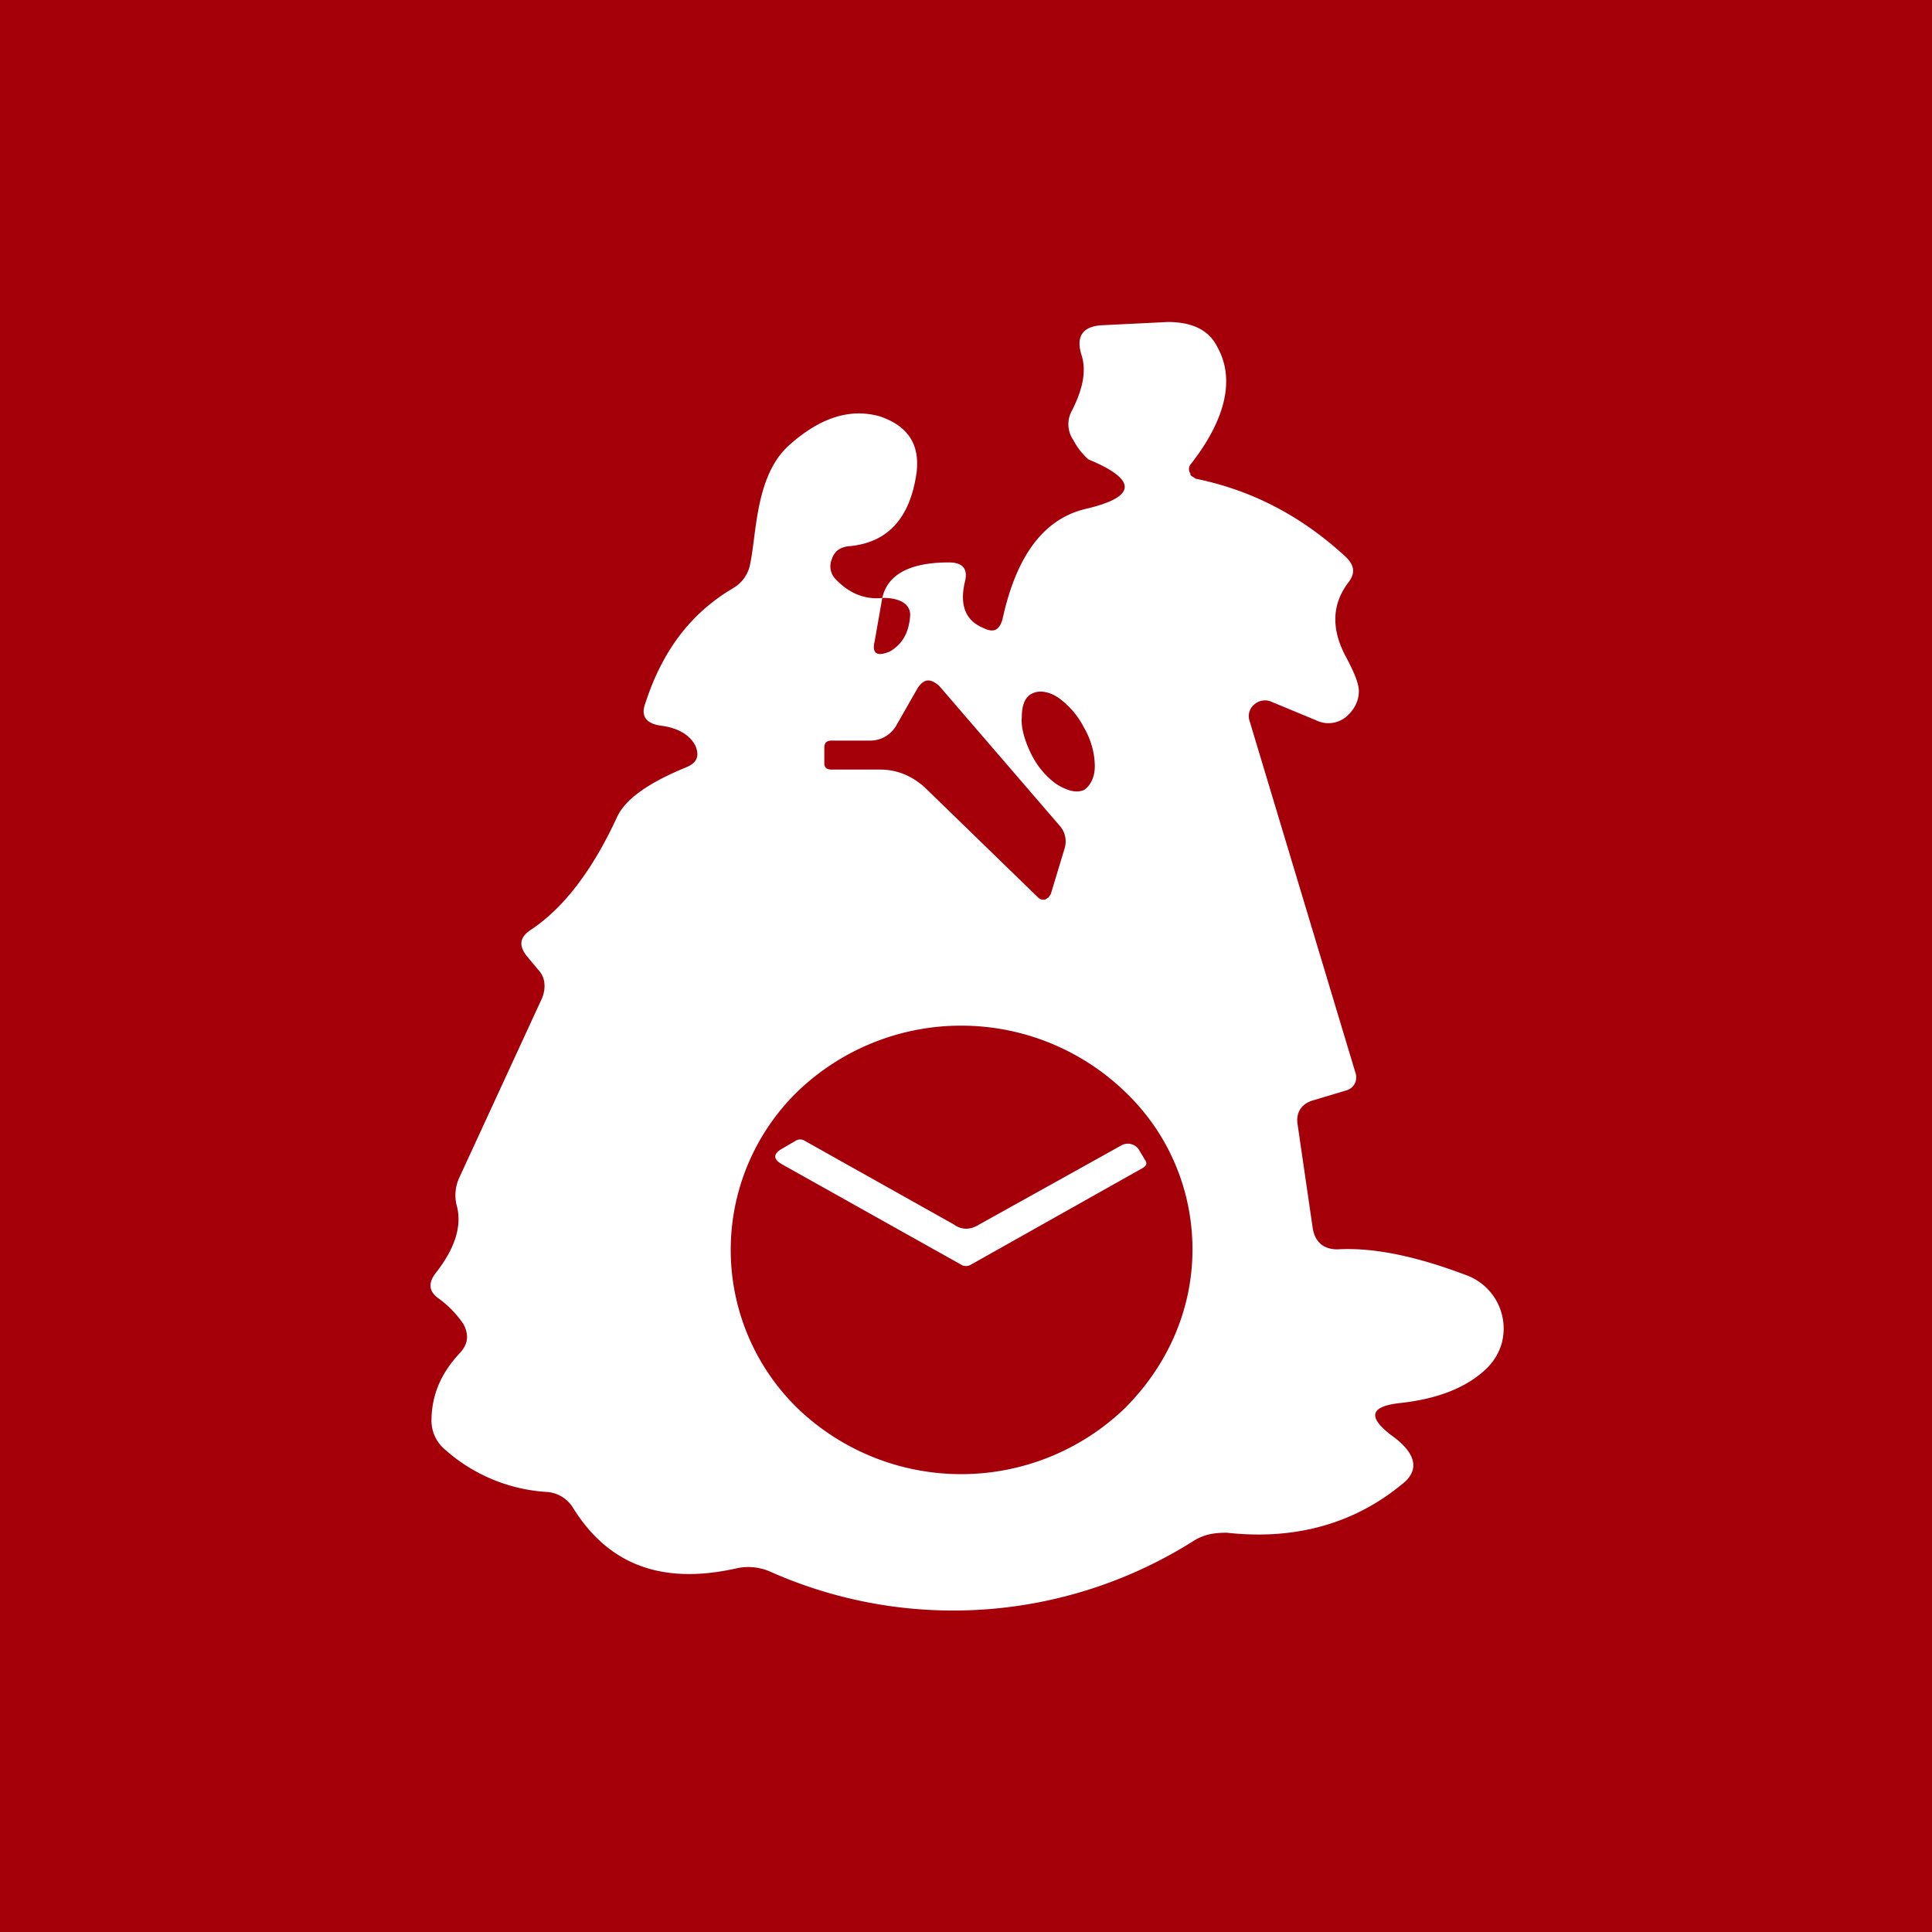 <!-- by TradingView --><svg width="18" height="18" viewBox="0 0 18 18" xmlns="http://www.w3.org/2000/svg"><path fill="#A5000A" d="M0 0h18v18H0z"/><path d="m8.22 5.57-.07.4c-.03.12.02.15.14.1.12-.07.18-.18.19-.34 0-.1-.09-.16-.26-.16.05-.22.26-.33.62-.33.13 0 .18.06.15.18-.05.21 0 .36.17.43.1.05.15.02.18-.08.13-.6.39-.94.78-1.03.47-.11.48-.27.02-.46A.64.64 0 0 1 10 4.1a.26.26 0 0 1-.01-.28c.1-.2.13-.36.09-.5-.06-.18 0-.28.19-.29l.61-.03c.22 0 .38.07.46.23.17.3.08.68-.25 1.1a.07.07 0 0 0 0 .08c0 .01 0 .02.02.03l.03.02c.54.11 1 .36 1.4.73.08.08.09.15.02.24-.15.2-.16.43-.02.69.08.15.12.25.12.32 0 .1-.05.18-.12.24a.26.26 0 0 1-.28.03l-.41-.17a.15.15 0 0 0-.16.02.14.14 0 0 0-.05.15l.99 3.29a.13.13 0 0 1-.01.1.13.13 0 0 1-.08.06l-.3.09c-.11.03-.17.11-.15.23l.14.96c.02.13.1.2.23.2.35-.02.75.07 1.2.24a.53.53 0 0 1 .33.64.53.53 0 0 1-.13.22c-.18.18-.45.29-.8.33-.3.03-.32.13-.1.3.24.17.27.33.1.46-.45.37-1 .52-1.63.45-.1 0-.2.01-.3.07a4.19 4.19 0 0 1-3.96.29.51.51 0 0 0-.3-.03c-.7.16-1.2-.03-1.53-.56a.31.31 0 0 0-.25-.15 1.57 1.57 0 0 1-.95-.4.35.35 0 0 1-.12-.26c0-.23.08-.44.27-.64.07-.08.08-.16.03-.26a.94.94 0 0 0-.23-.24c-.1-.07-.1-.15-.03-.24.18-.23.24-.43.2-.61a.39.39 0 0 1 .02-.28l.77-1.67c.04-.1.03-.2-.04-.27l-.1-.12c-.08-.1-.07-.18.04-.25.3-.2.57-.55.8-1.05.08-.17.3-.32.64-.46.1-.04.13-.1.09-.2-.05-.1-.16-.17-.33-.19-.13-.02-.18-.09-.14-.2.16-.5.43-.85.82-1.08a.33.33 0 0 0 .16-.23c.06-.29.05-.82.36-1.1.29-.26.57-.35.85-.27.26.09.37.26.34.52-.06.43-.27.66-.64.69a.2.2 0 0 0-.1.04.18.18 0 0 0-.05.08.17.17 0 0 0 .03.18c.13.14.28.2.45.18ZM8.1 6.9h-.35c-.05 0-.07.02-.07.07v.14c0 .04.02.06.07.06h.45c.16 0 .3.06.42.17l1.05 1.02a.07.07 0 0 0 .07.02l.03-.02.02-.03.13-.43a.22.22 0 0 0-.05-.21l-1.12-1.3c-.08-.07-.14-.07-.2.02l-.2.35a.28.28 0 0 1-.25.14Zm2 .46c.06-.04.1-.12.1-.22 0-.11-.03-.24-.1-.36a.78.78 0 0 0-.24-.28c-.09-.06-.18-.07-.24-.04-.07.03-.1.11-.1.22-.01.1.03.23.09.35.06.12.15.22.24.28.1.06.18.08.25.05Zm1.01 4.28c0-.55-.22-1.08-.63-1.47a2.2 2.2 0 0 0-3.05 0 2.06 2.06 0 0 0 0 2.95 2.2 2.2 0 0 0 3.05 0c.4-.4.63-.92.63-1.48Z" fill="#fff"/><path d="m9.12 11.41 1.33-.74a.12.12 0 0 1 .09-.01.12.12 0 0 1 .07.05l.06.1c.02.03.01.05-.02.07l-1.6.9a.09.09 0 0 1-.1 0l-1.66-.93c-.09-.05-.09-.1 0-.15l.12-.07a.08.08 0 0 1 .09 0l1.39.78c.07.05.15.05.23 0Z" fill="#fff"/></svg>